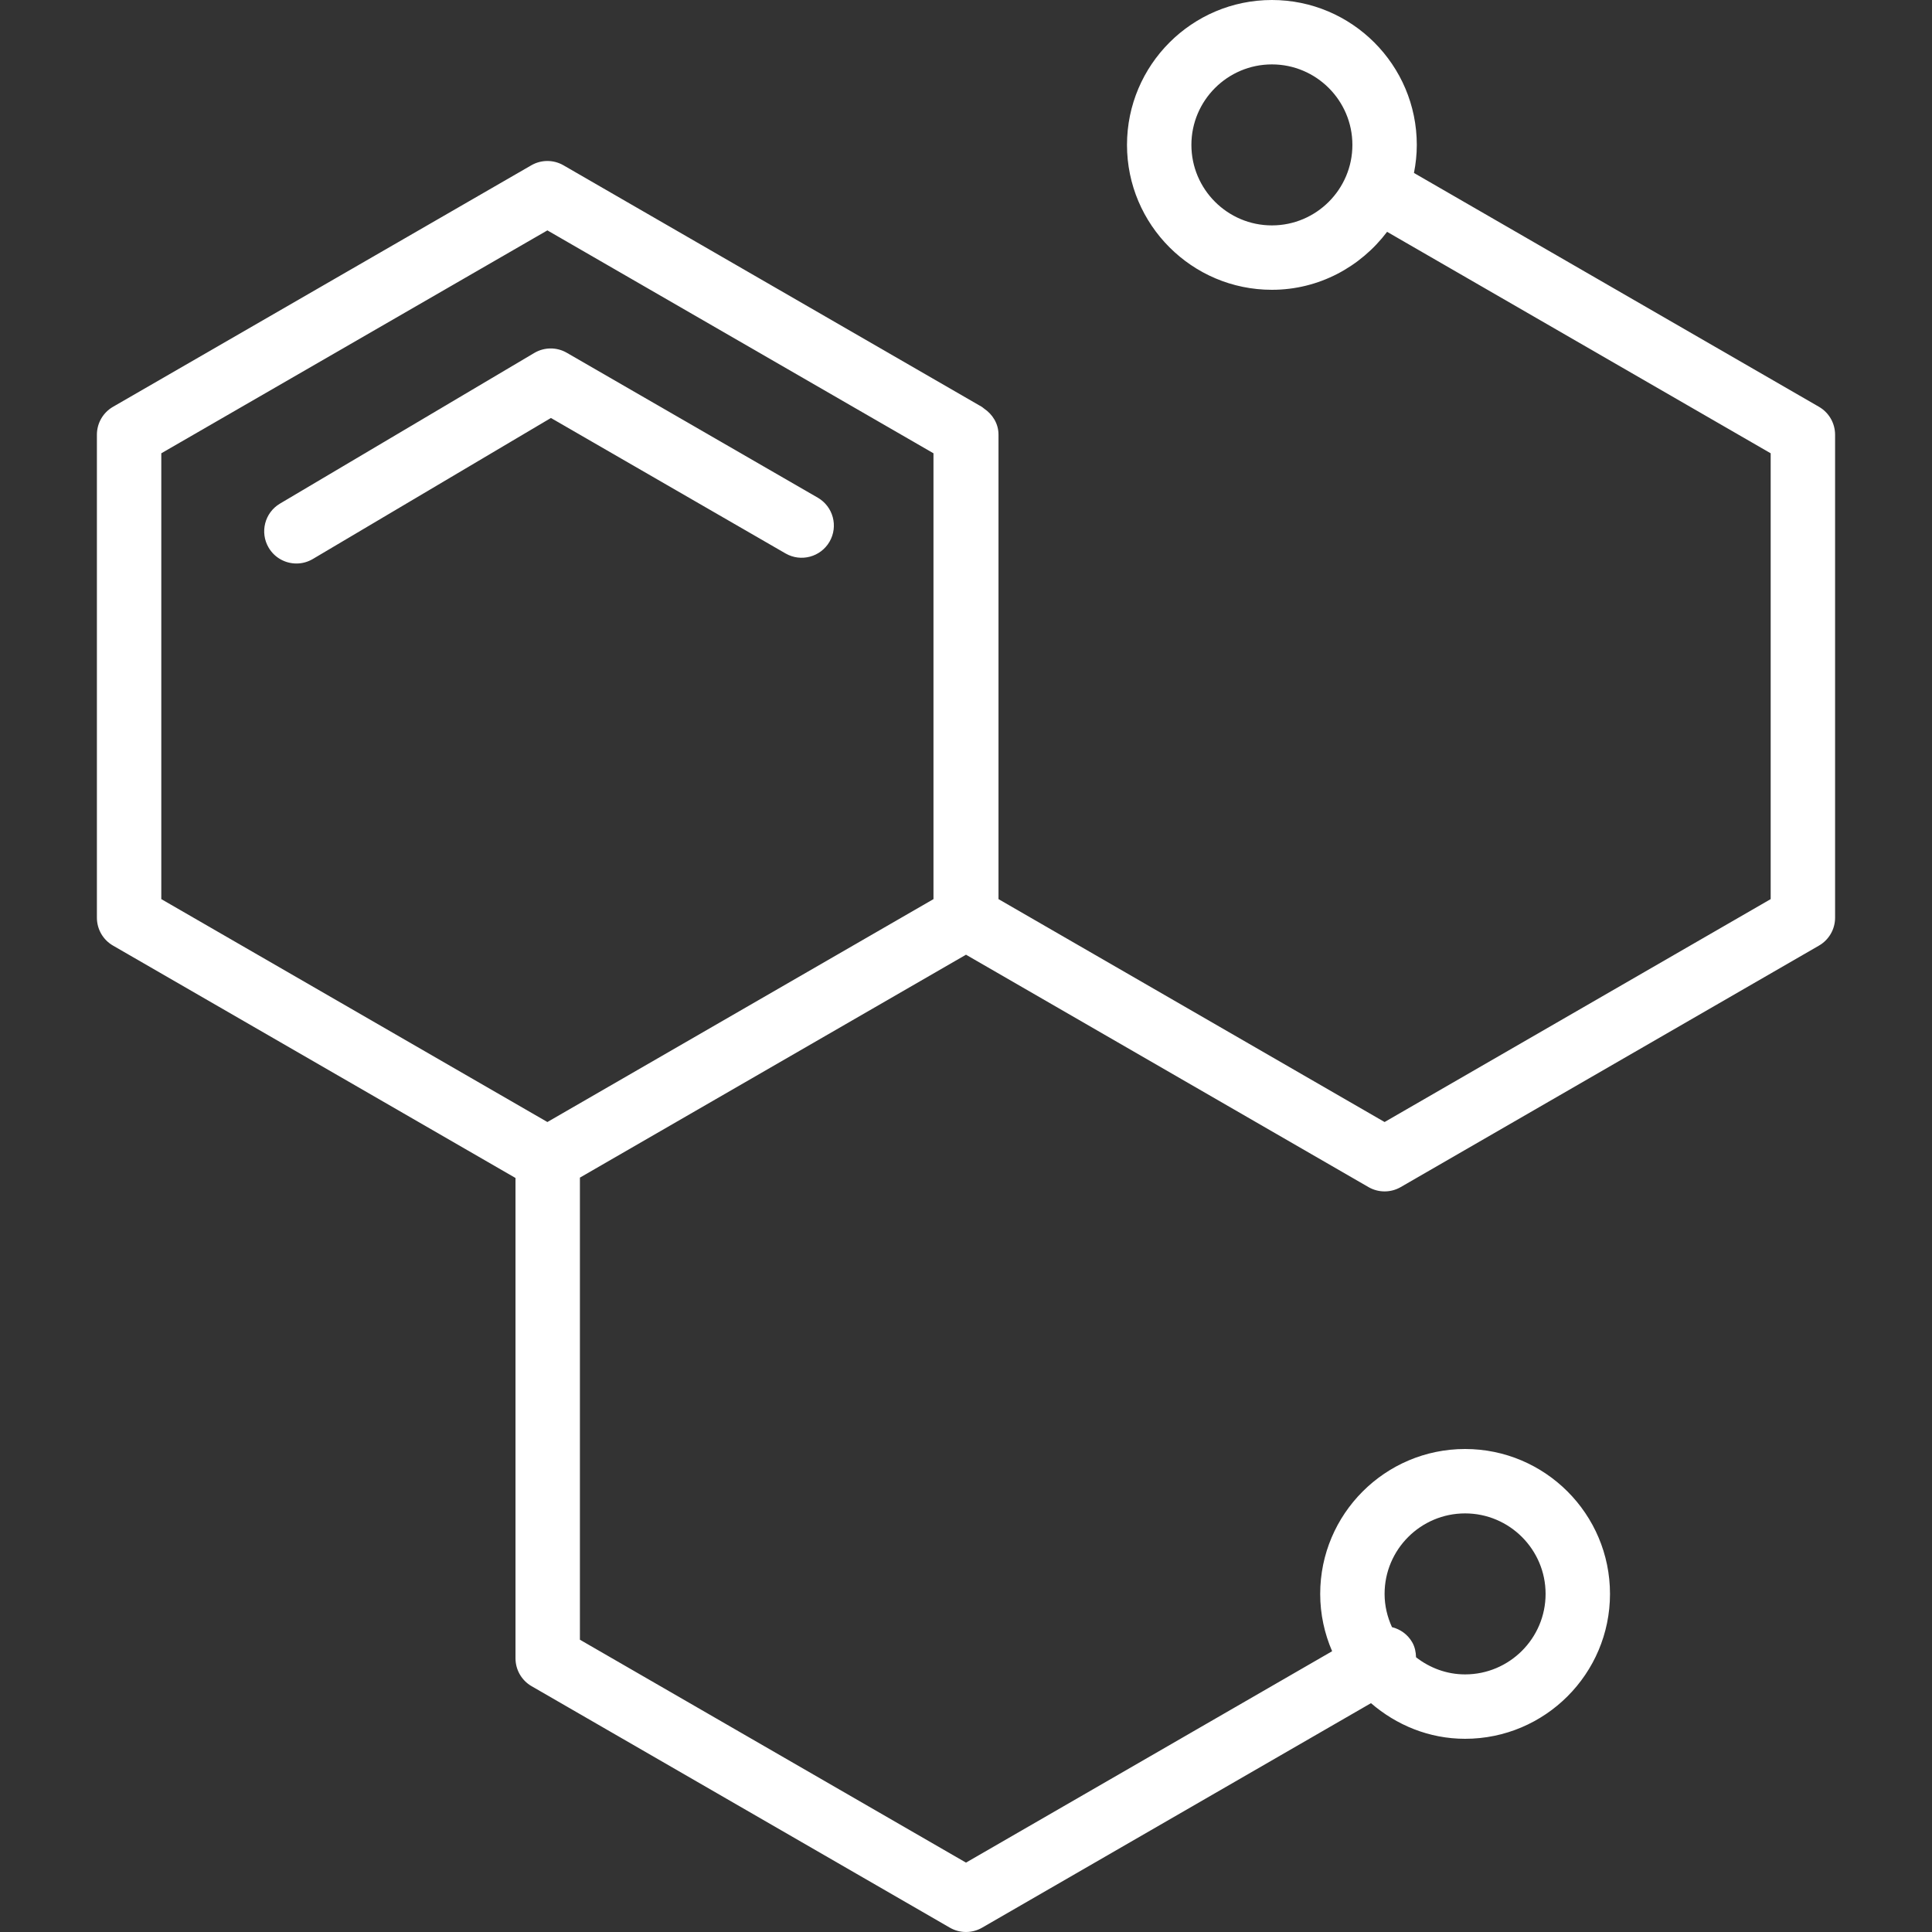 <!DOCTYPE svg PUBLIC "-//W3C//DTD SVG 1.1//EN" "http://www.w3.org/Graphics/SVG/1.1/DTD/svg11.dtd">
<!-- Uploaded to: SVG Repo, www.svgrepo.com, Transformed by: SVG Repo Mixer Tools -->
<svg fill="#ffffff" height="800px" width="800px" version="1.1" id="Layer_1" xmlns="http://www.w3.org/2000/svg" xmlns:xlink="http://www.w3.org/1999/xlink" viewBox="0 0 247.038 247.038" xml:space="preserve">
<rect x="0" y="0" width="247.038" height="247.038" fill="#333333" stroke="none"/>
<g id="SVGRepo_bgCarrier" stroke-width="0"/>
<g id="SVGRepo_tracerCarrier" stroke-linecap="round" stroke-linejoin="round"/>
<g id="SVGRepo_iconCarrier"> <g> <g> <g> <path d="M104.564,63.636l-32.09-18.528c-1.289-0.746-2.877-0.734-4.158,0.024L35.801,64.393 c-1.956,1.158-2.603,3.685-1.444,5.641c0.768,1.297,2.139,2.019,3.547,2.019c0.714,0,1.435-0.185,2.095-0.575l30.443-18.033 l30.005,17.324c1.968,1.134,4.485,0.458,5.625-1.508C107.209,67.291,106.535,64.774,104.564,63.636z"/> <path d="M232.587,52.017l-51.789-29.901c0.229-1.162,0.363-2.36,0.363-3.589C181.16,8.311,172.85,0,162.633,0 c-10.217,0-18.528,8.311-18.528,18.528c0,10.217,8.311,18.528,18.528,18.528c6.03,0,11.344-2.939,14.73-7.413L226.41,57.96 v57.007l-49.367,28.502l-49.368-28.502V55.584c0-1.423-0.766-2.614-1.863-3.354c-0.096-0.067-0.174-0.153-0.276-0.212 l-0.27-0.156c-0.048-0.021-0.085-0.057-0.133-0.077L72.051,21.137c-1.275-0.736-2.843-0.736-4.117,0l-53.485,30.88 c-1.275,0.736-2.059,2.095-2.059,3.566v61.76c0,1.472,0.784,2.831,2.059,3.566l51.466,29.715v61.417 c0,1.472,0.784,2.831,2.059,3.566l53.485,30.88c0.637,0.368,1.347,0.551,2.059,0.551c0.712,0,1.421-0.183,2.059-0.551 l49.726-28.71c3.247,2.801,7.419,4.557,12.034,4.557c10.217,0,18.528-8.311,18.528-18.528c0-10.217-8.311-18.528-18.528-18.528 c-10.217,0-18.528,8.311-18.528,18.528c0,2.605,0.552,5.079,1.526,7.33l-46.816,27.03l-49.367-28.501v-59.087l49.367-28.503 l51.466,29.715c0.637,0.368,1.347,0.551,2.059,0.551c0.711,0,1.421-0.183,2.059-0.551l53.485-30.88 c1.275-0.736,2.059-2.095,2.059-3.566v-61.76C234.644,54.112,233.86,52.753,232.587,52.017z M162.633,28.821 c-5.675,0-10.293-4.618-10.293-10.293s4.618-10.293,10.293-10.293c5.675,0,10.293,4.618,10.293,10.293 S168.308,28.821,162.633,28.821z M187.336,193.513c5.675,0,10.293,4.618,10.293,10.293c0,5.675-4.618,10.293-10.293,10.293 c-2.371,0-4.53-0.838-6.272-2.191c-0.02-0.658-0.143-1.316-0.495-1.926c-0.584-1.008-1.533-1.665-2.582-1.926 c-0.594-1.299-0.945-2.731-0.945-4.25C177.042,198.131,181.66,193.513,187.336,193.513z M69.993,143.469l-49.368-28.502V57.96 l49.367-28.502L119.36,57.96l0.001,57.007L69.993,143.469z"/> </g> </g> </g> </g>
</svg>
